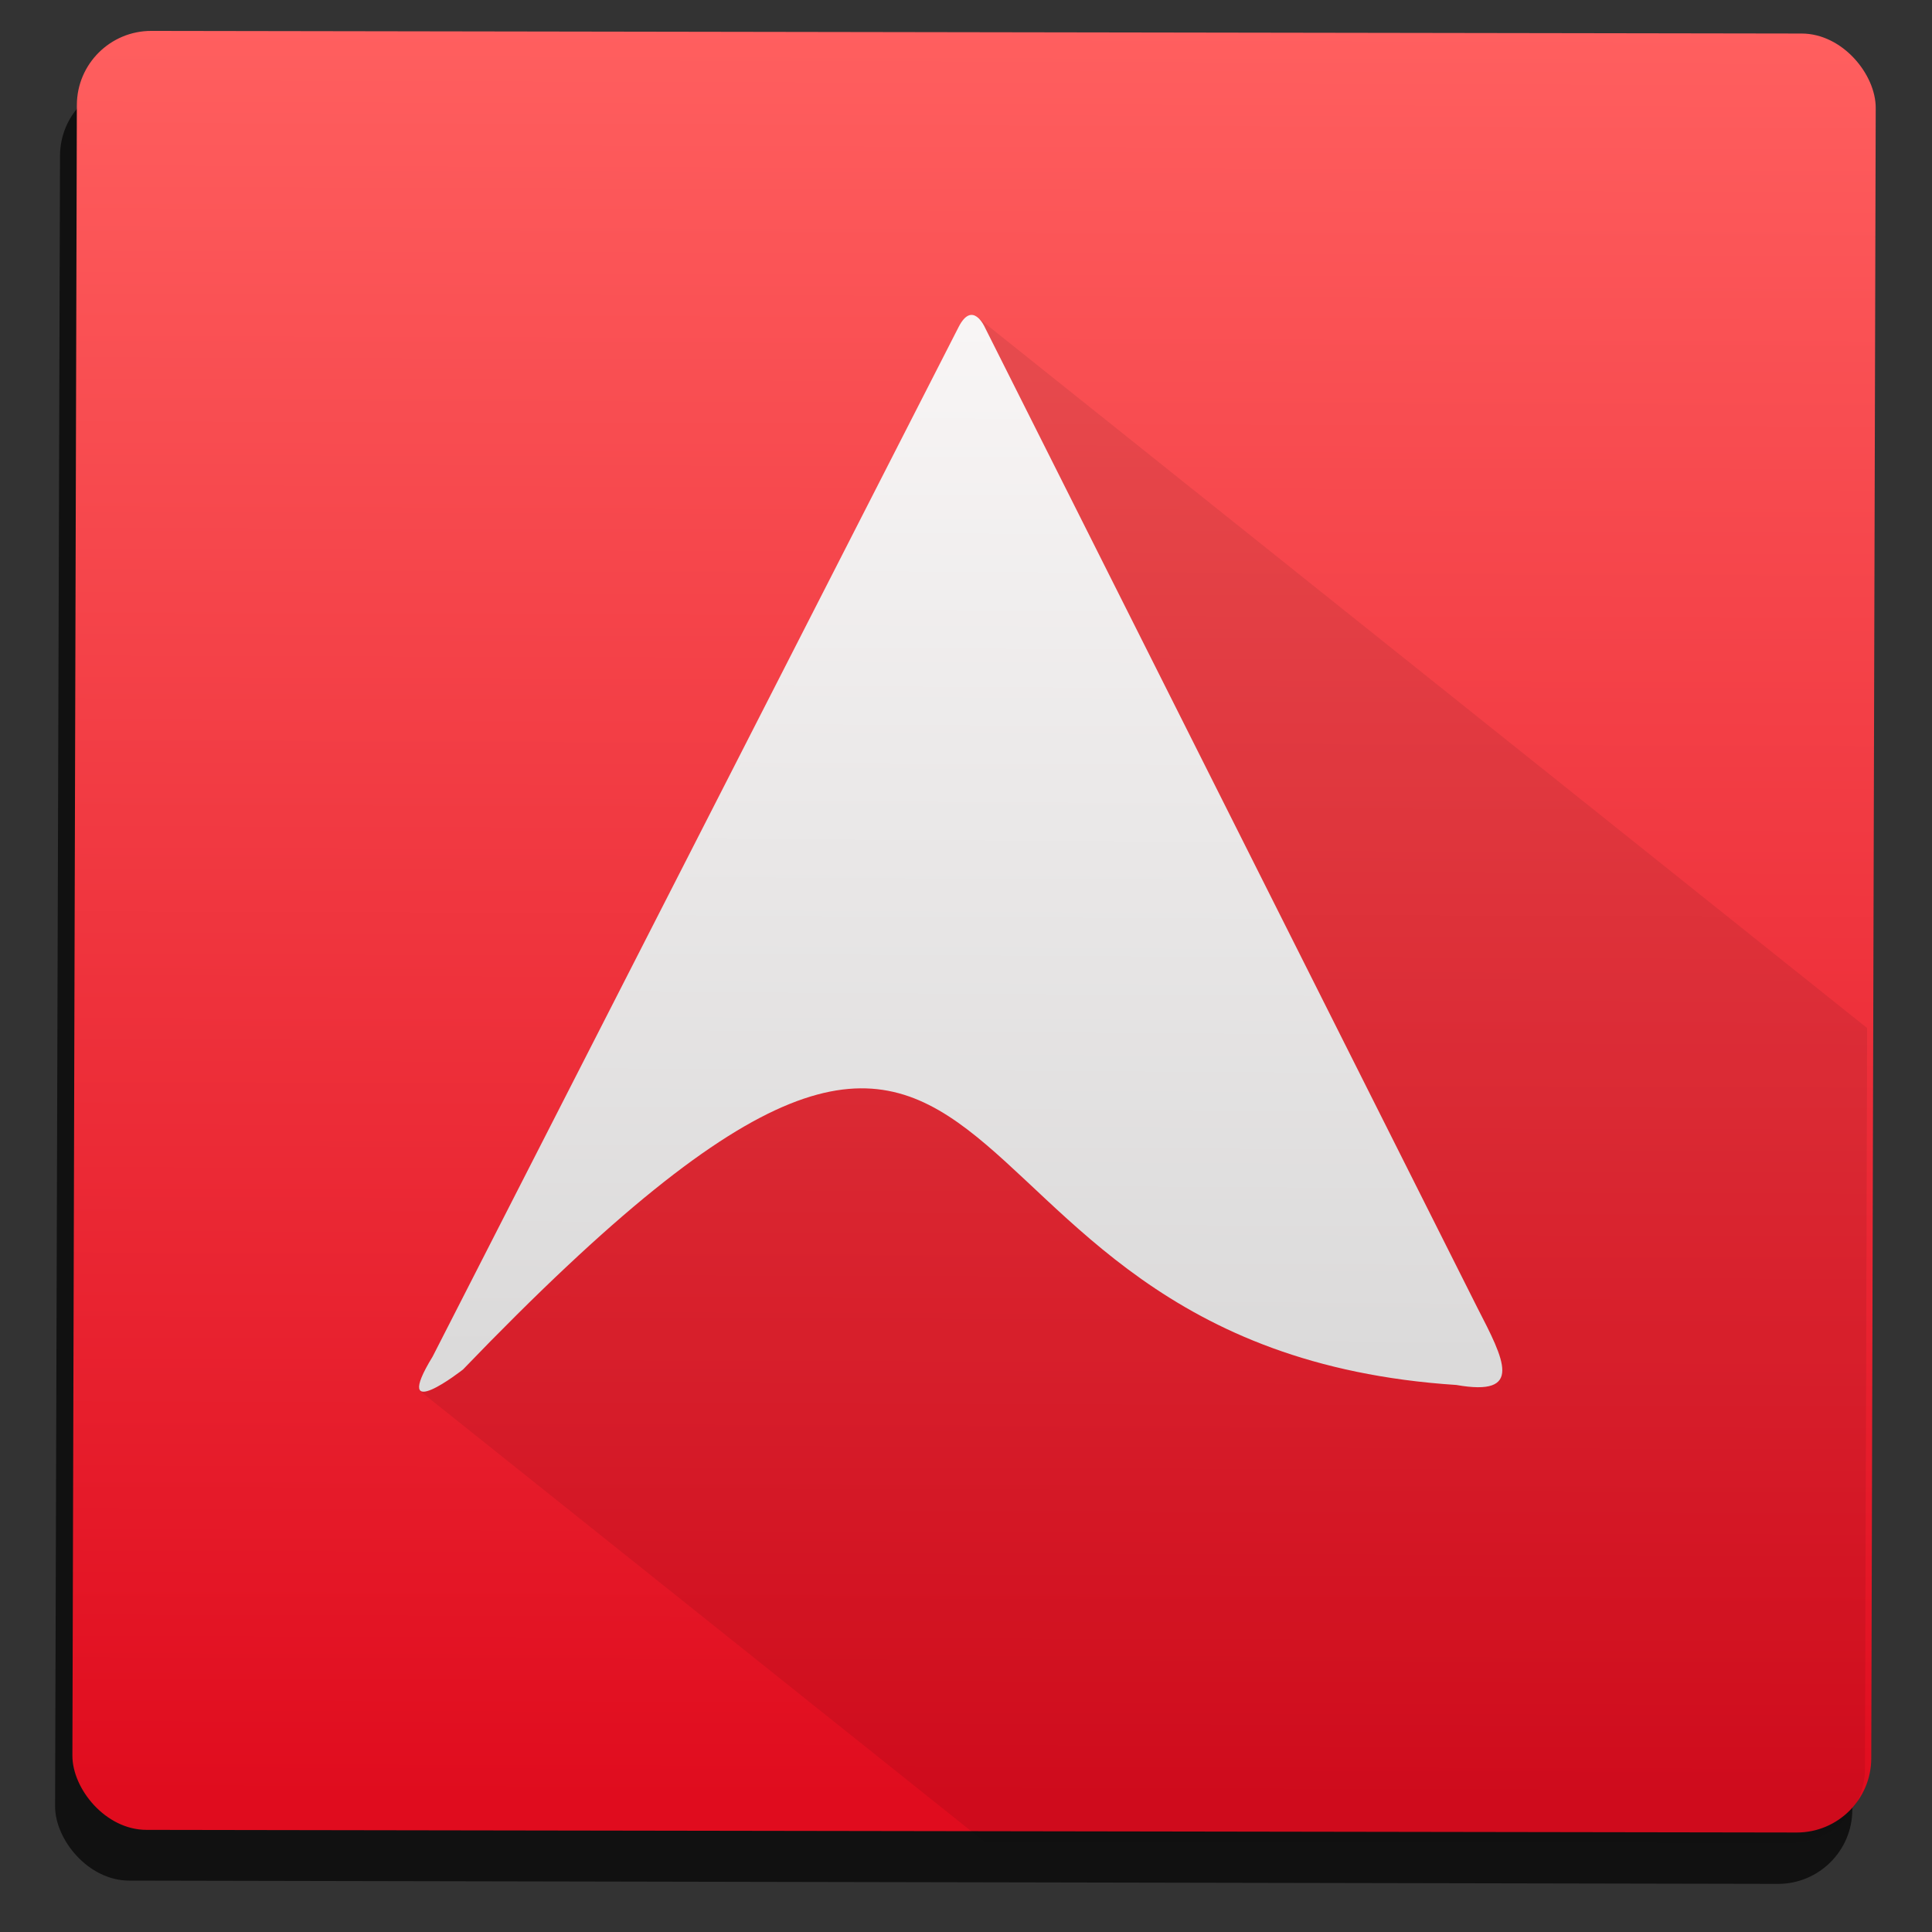 <svg height="48" width="48" xmlns="http://www.w3.org/2000/svg" xmlns:xlink="http://www.w3.org/1999/xlink"><rect width="100%" height="100%" fill="#333333" stroke="none"/><linearGradient id="a" gradientTransform="matrix(1.311 0 0 1.054 -51.756 -76.85)" gradientUnits="userSpaceOnUse" x1="369.157" x2="369.248" y1="611.673" y2="552.127"><stop offset="0" stop-color="#e00c1e"/><stop offset="1" stop-color="#ff5f5f"/></linearGradient><linearGradient id="b" gradientTransform="matrix(.797 .088 -.088 .797 88.36 125.774)" gradientUnits="userSpaceOnUse" x1="408.889" x2="409.245" y1="546.305" y2="500.486"><stop offset="0" stop-color="#dbdada"/><stop offset="1" stop-color="#f8f5f5"/></linearGradient><rect fill-opacity=".667" height="44.472" ry="1.835" transform="matrix(1.005 .002 -.003 1.005 -386.804 -502.535)" width="44.43" x="387.865" y="501.278"/><g transform="matrix(.696 -.078 .078 .696 -277.248 -353.316)"><rect fill="url(#a)" height="63.848" ry="2.634" transform="matrix(.994 .113 -.114 .993 0 0)" width="63.788" x="399.803" y="505.178"/><g fill-rule="evenodd"><path d="m24.141 8.037c-.109-.029-.242.031-.381.303l-13.424 26.266c-.343.561-.396.805-.309.875l14.377 11.48 20.574.039c1.049.002 1.897-.841 1.9-1.891l.055-18.895-22.691-18.123c-.031-.025-.065-.045-.102-.055z" fill-opacity=".078" transform="matrix(1.382 .155 -.155 1.382 338.183 545.547)"/><path d="m348.131 595.539c23.587-19.585 14.716.855 34.959 4.47 2.327.684 1.797-.667 1.035-2.667l-13.483-36.491s-.321-1.012-.92-.106l-22.61 34.217c-1.801 2.32 1.019.577 1.019.577z" fill="url(#b)"/></g></g></svg>